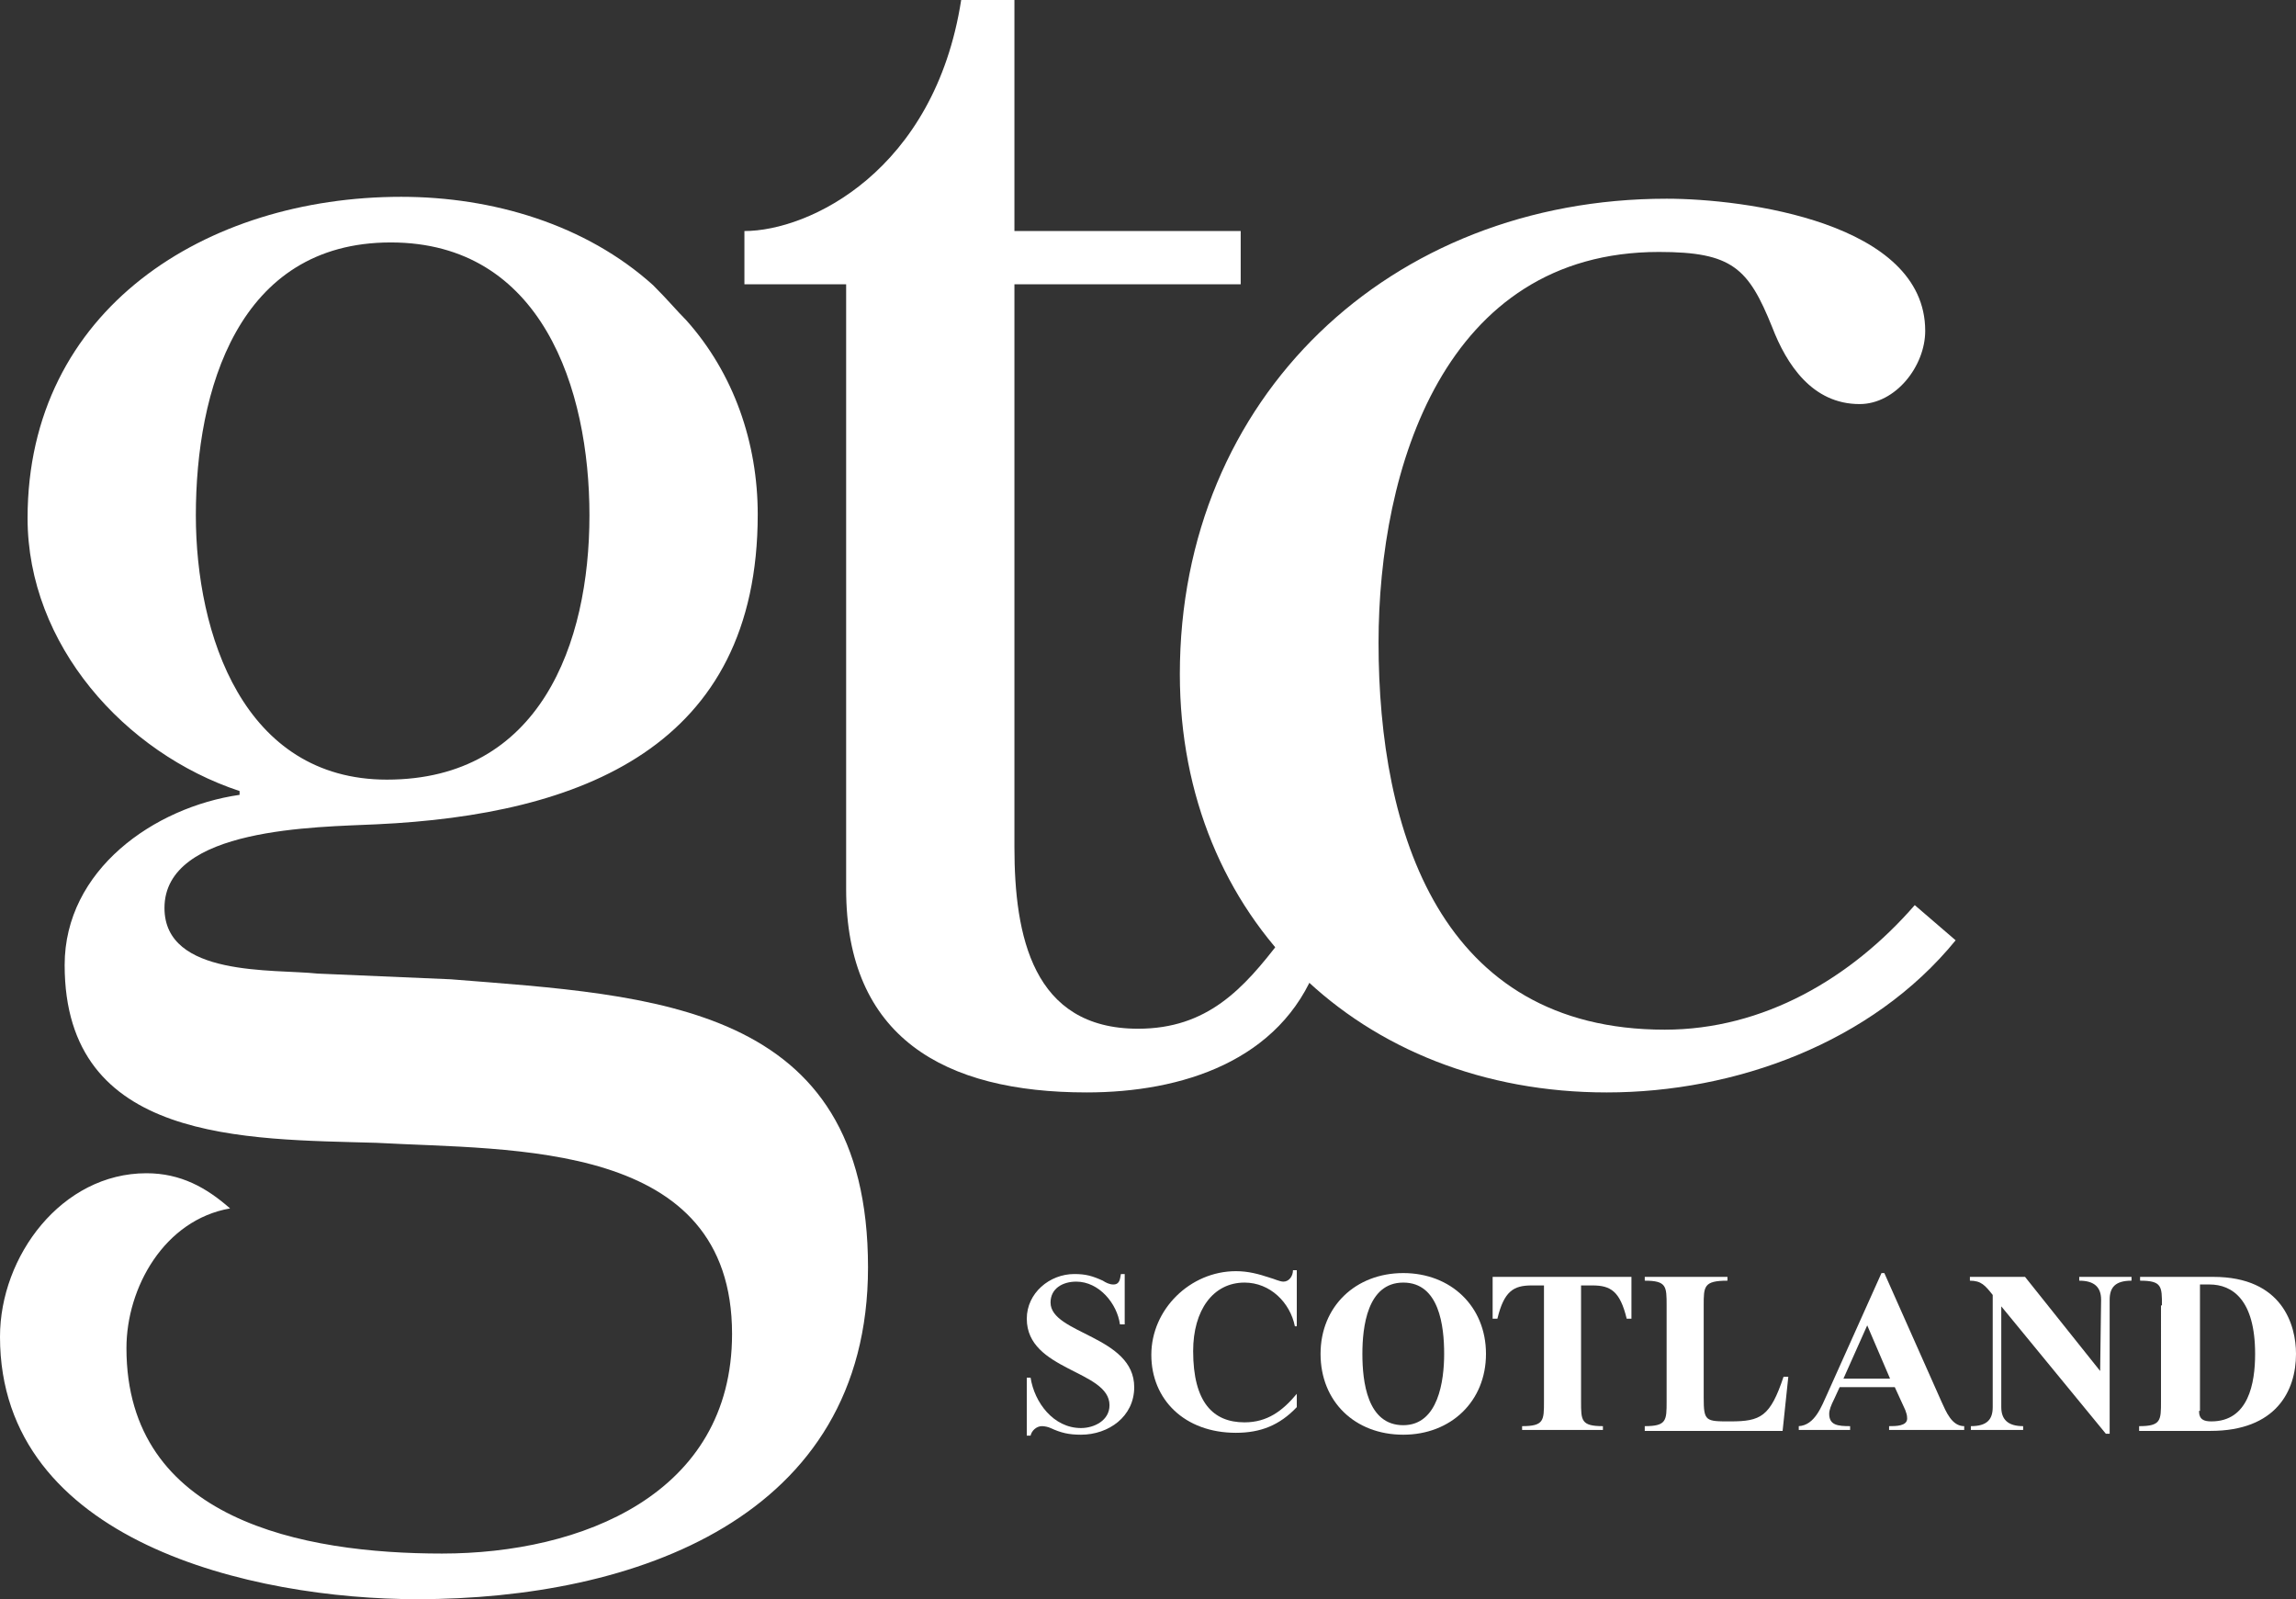 <!-- Generator: Adobe Illustrator 19.2.1, SVG Export Plug-In  -->
<svg version="1.1"
	 xmlns="http://www.w3.org/2000/svg" xmlns:xlink="http://www.w3.org/1999/xlink" xmlns:a="http://ns.adobe.com/AdobeSVGViewerExtensions/3.0/"
	 x="0px" y="0px" width="241.5px" height="168.2px" viewBox="0 0 241.5 168.2" style="enable-background:new 0 0 241.5 168.2;"
	 xml:space="preserve">
<rect x="0" y="0" width="241.5" height="168.2" fill="#333333" stroke="none"/>
<style type="text/css">
	.st0{clip-path:url(#SVGID_2_);fill:#FFFFFF;}
	.st1{clip-path:url(#SVGID_4_);fill:#FFFFFF;}
</style>
<defs>
</defs>
<g>
	<defs>
		<rect id="SVGID_1_" y="0" width="241.5" height="168.2"/>
	</defs>
	<clipPath id="SVGID_2_">
		<use xlink:href="#SVGID_1_"  style="overflow:visible;"/>
	</clipPath>
	<path class="st0" d="M62,54.2c0-13.3-5-28.7-20.9-28.7c-16.1,0-20.5,15.6-20.5,28.7c0,12.5,5,27.8,20.1,27.8
		C56.8,82,62,67.7,62,54.2 M47.4,103c21.3,1.7,43.9,2.5,43.9,30.3c0,26.4-24.6,34.9-47.4,34.9c-17.3,0-43.9-6-43.9-27.6
		c0-8.5,6.5-17.2,15.4-17.2c3.6,0,6.3,1.5,8.8,3.7c-6.9,1.2-10.9,8.3-10.9,14.7c0,18.1,18.6,21.6,33.2,21.6
		c14.6,0,30.5-6.2,30.5-23.1c0-20.4-23-19.3-37.4-20.1c-13.8-0.4-32.8,0-32.8-18.7c0-10,9.4-16.6,18.4-17.9v-0.4
		c-12.1-4-22.3-15.4-22.3-28.7c0-22,18.8-33.8,39.3-33.8c9.6,0,19.4,2.9,26.5,9.3c1.6,1.6,2.5,2.7,3.5,3.7c5,5.6,7.5,12.9,7.5,20.4
		c0,24.5-18.6,31.6-40.1,32.6C33.4,87,17.3,87,17.3,95.5c0,7.3,11.5,6.4,16.1,6.9L47.4,103z"/>
	<path class="st0" d="M78.3,29.9v-5.6c6.8,0,20-6.3,22.8-24.3h5.6v24.3h23.8v5.6h-23.8v59.2c0,9.3,1.9,19.1,13,19.1
		c7.3,0,11.1-4.2,15-9.3l3.8,2.7c-3.8,10-14.2,13.3-24.2,13.3c-15,0-25.3-5.8-25.3-21.4V29.9H78.3z"/>
	<path class="st0" d="M205.7,98.9c-8.8,10.8-23.2,16-36.7,16c-25.9,0-44.9-18.3-44.9-44c0-29.1,22.1-50,51.2-50
		c8.2,0,27.2,2.5,27.2,13.9c0,3.7-3.1,7.7-6.9,7.7c-5,0-7.7-4.2-9.2-8.1c-2.5-6.2-4.2-7.9-11.9-7.9c-22.6,0-29.5,22.8-29.5,41.1
		c0,19.9,6.5,40.7,30.1,40.7c10.4,0,19.6-5.4,26.3-13.1L205.7,98.9z"/>
	<path class="st0" d="M118.2,139.3h-0.4c-0.3-2.2-2.2-4.5-4.6-4.5c-1.4,0-2.7,0.7-2.7,2.2c0,3.3,8.8,3.5,8.8,8.9c0,3.1-2.7,5-5.6,5
		c-1.3,0-2.1-0.2-3.2-0.7c-0.2-0.1-0.6-0.2-0.9-0.2c-0.6,0-1.1,0.5-1.2,1h-0.4v-6.1h0.4c0.4,2.6,2.4,5.3,5.3,5.3c1.4,0,3-0.8,3-2.4
		c0-3.7-8.7-3.6-8.7-9.1c0-2.7,2.4-4.7,5-4.7c1.2,0,1.9,0.2,3,0.7c0.3,0.2,0.7,0.4,1.1,0.4c0.7,0,0.7-0.6,0.8-1.1h0.4V139.3z"/>
	<path class="st0" d="M136.6,139.5h-0.4c-0.5-2.5-2.6-4.6-5.3-4.6c-3.3,0-5.4,2.9-5.4,7.2c0,5.4,2.1,7.5,5.4,7.5c2.4,0,4-1.2,5.5-3
		v1.4c-1.8,1.9-3.8,2.7-6.4,2.7c-5.4,0-8.9-3.5-8.9-8.2c0-4.8,4.1-8.8,8.9-8.8c1.3,0,2.4,0.3,3.6,0.7c0.4,0.1,1,0.4,1.4,0.4
		c0.6,0,1-0.6,1-1.2h0.4V139.5z"/>
	<path class="st0" d="M151.9,142.4c0-2.9-0.5-7.5-4.3-7.5c-3.8,0-4.3,4.7-4.3,7.5c0,2.9,0.5,7.5,4.3,7.5
		C151.3,149.9,151.9,145.2,151.9,142.4 M138.9,142.4c0-5,3.7-8.5,8.7-8.5c5,0,8.7,3.5,8.7,8.5c0,5-3.7,8.5-8.7,8.5
		C142.5,150.9,138.9,147.4,138.9,142.4"/>
	<path class="st0" d="M166.3,135.2v12.2c0,2,0,2.6,2.3,2.6v0.4h-8.5V150c2.3,0,2.3-0.6,2.3-2.6v-12.2h-1.3c-1.9,0-2.9,0.6-3.6,3.5
		H157v-4.4h14.6v4.4h-0.5c-0.7-2.9-1.7-3.5-3.6-3.5H166.3z"/>
	<path class="st0" d="M187.5,150.5h-14.5V150c2.3,0,2.3-0.6,2.3-2.6v-10.1c0-2,0-2.6-2.3-2.6v-0.4h8.7v0.4c-2.5,0-2.5,0.6-2.5,2.6
		v9.7c0,2.5,0.2,2.5,2.8,2.5c3.2,0,4.2-0.5,5.6-4.7h0.5L187.5,150.5z"/>
	<path class="st0" d="M196.4,139.4l-2.5,5.6h4.9L196.4,139.4z M193.5,145.9l-0.6,1.3c-0.3,0.6-0.5,1.1-0.5,1.5
		c0,1.2,0.9,1.3,2.2,1.3v0.4h-5.4V150c1.7-0.1,2.4-2.1,3-3.4l5.7-12.7h0.3l6,13.5c0.5,1.1,1.1,2.6,2.4,2.6v0.4h-7.9V150
		c0.7,0,1.9,0,1.9-0.8c0-0.4-0.1-0.6-0.2-0.9l-1.1-2.4H193.5z"/>
	<path class="st0" d="M220.9,144.2L220.9,144.2l0.1-7.5c0-1.3-0.7-2-2.3-2v-0.4h5.5v0.4c-1.7,0-2.3,0.7-2.3,2v14.1h-0.4l-11-13.4h0
		V148c0,1.3,0.7,2,2.3,2v0.4h-5.5V150c1.7,0,2.3-0.7,2.3-2v-11.8c-0.8-1-1.2-1.5-2.4-1.5v-0.4h5.8L220.9,144.2z"/>
	<path class="st0" d="M231.3,148.4c0,0.9,0.5,1.1,1.3,1.1c3.9,0,4.6-4,4.6-7.1c0-5.7-2.4-7.3-4.8-7.3h-1V148.4z M227.4,137.3
		c0-2,0-2.6-2.3-2.6v-0.4h7.7c7.3,0,8.7,5.1,8.7,8.1c0,3.9-2.1,8.1-9,8.1H225V150c2.3,0,2.3-0.6,2.3-2.6V137.3z"/>
</g>
</svg>
